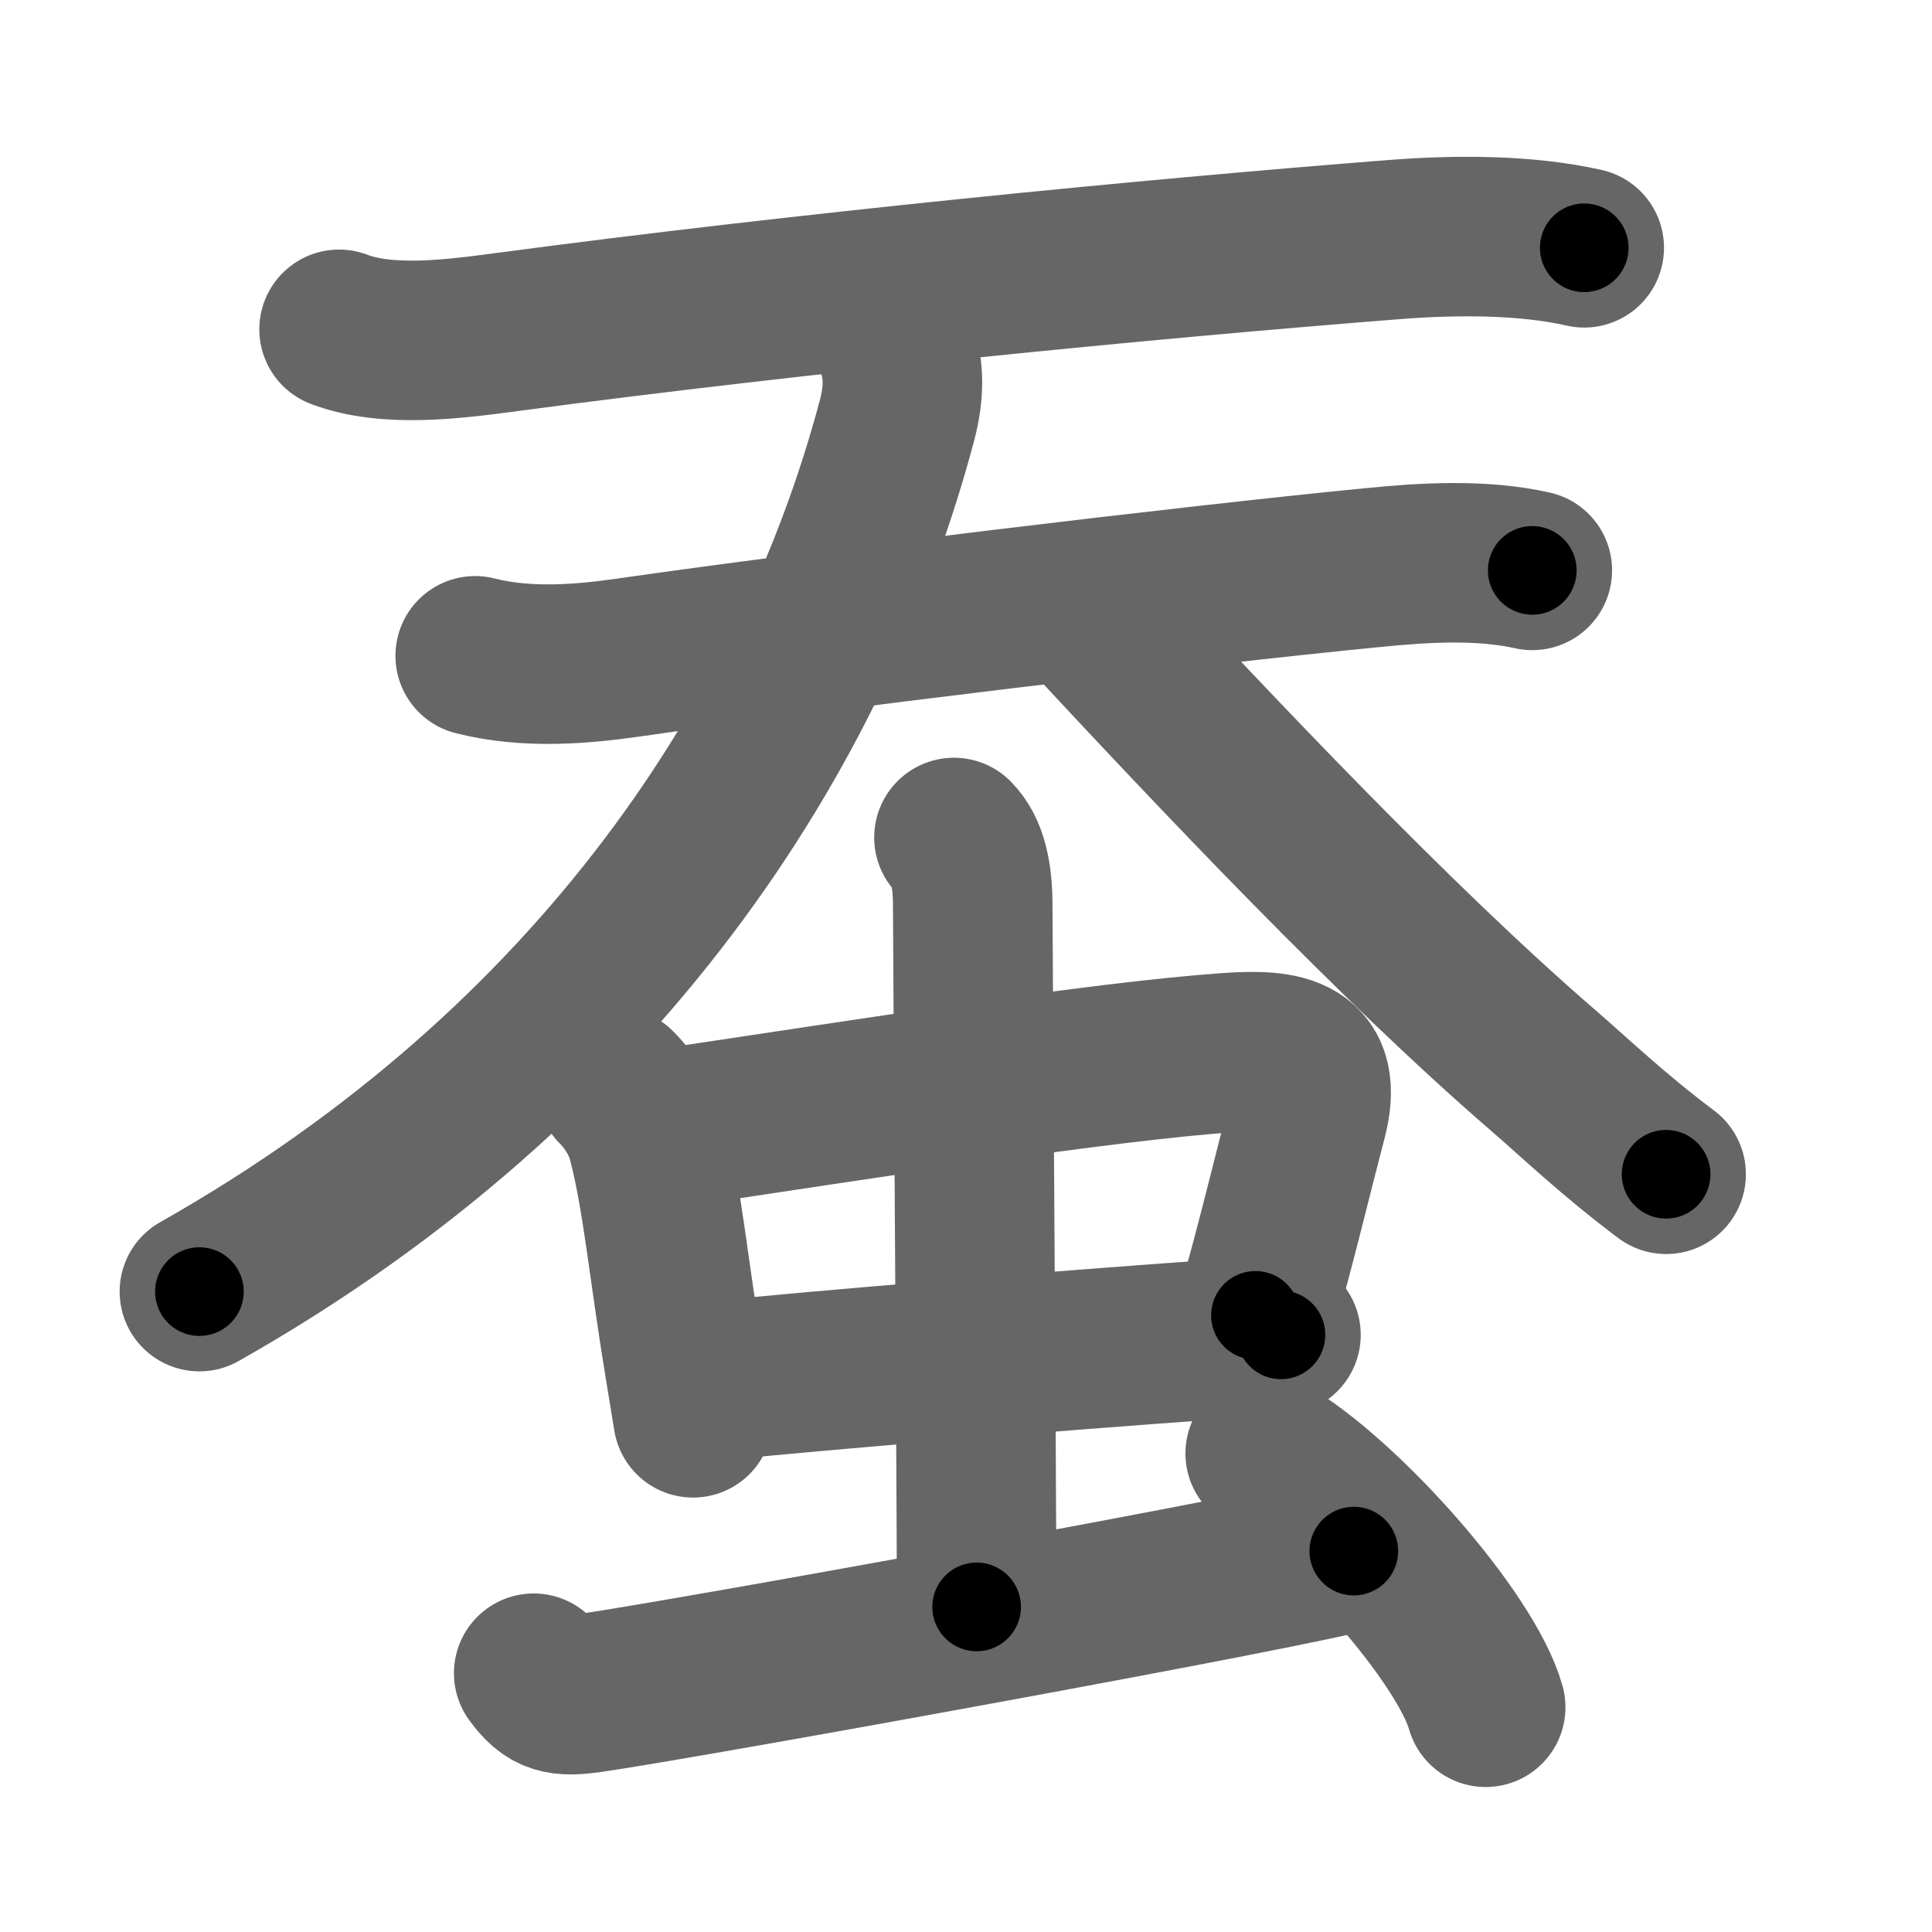 <svg xmlns="http://www.w3.org/2000/svg" width="109" height="109" viewBox="0 0 109 109" id="8695"><g fill="none" stroke="#666" stroke-width="9" stroke-linecap="round" stroke-linejoin="round"><g><g p4:phon="天" xmlns:p4="http://kanjivg.tagaini.net"><g><path d="M19.13,18.58c2.77,1.06,6.63,0.53,9.49,0.15c16.75-2.23,36.17-4.13,50.12-5.22c3.38-0.26,7.33-0.28,10.64,0.47" /></g><g><path d="M26.81,37c2.94,0.75,6.09,0.46,8.56,0.11c10.61-1.53,31.59-4.06,42.1-5.09c2.93-0.29,6.11-0.48,8.98,0.16" /><path d="M50.62,19.75c0.38,1.12,0.4,2.38,0,3.92C46,41.12,34,60,11.25,72.87" /><path d="M61.1,34.39c7.65,8.23,17.6,18.77,25.93,25.97C88.86,61.94,91,64,94,66.25" /></g></g><g><g><g><path d="M34.78,61.35c0.81,0.81,1.47,1.9,1.74,2.97c0.84,3.2,1.17,7.08,2.09,12.67c0.16,0.96,0.32,1.95,0.49,3" /><path d="M37.48,63.69c11.33-1.69,24.58-3.79,31.77-4.3c3.33-0.24,5.44,0.15,4.5,3.74c-0.96,3.66-1.9,7.65-2.92,11.08" /><path d="M39.94,77.95c6.62-0.68,18.95-1.68,28.81-2.39c1.21-0.09,2.38-0.17,3.52-0.25" /></g><g><path d="M53.82,47.25c0.78,0.78,1.06,2.12,1.06,3.84c0,1.91,0.22,33.16,0.22,39.57" /></g></g><path d="M30.11,94.4c0.89,1.22,1.51,1.35,3.21,1.11c5.4-0.77,40.52-7.15,43.06-8" /><path d="M71.38,82c4.39,2.53,11.34,10.39,12.44,14.32" /></g></g></g><g fill="none" stroke="#000" stroke-width="5" stroke-linecap="round" stroke-linejoin="round"><g><g p4:phon="天" xmlns:p4="http://kanjivg.tagaini.net"><g><path d="M19.13,18.58c2.77,1.06,6.63,0.53,9.49,0.15c16.75-2.23,36.17-4.13,50.12-5.22c3.38-0.26,7.33-0.28,10.64,0.47" stroke-dasharray="70.67" stroke-dashoffset="70.67"><animate id="0" attributeName="stroke-dashoffset" values="70.67;0" dur="0.53s" fill="freeze" begin="0s;8695.click" /></path></g><g><path d="M26.81,37c2.94,0.75,6.09,0.46,8.56,0.11c10.61-1.53,31.59-4.06,42.1-5.09c2.93-0.29,6.11-0.48,8.98,0.16" stroke-dasharray="60.04" stroke-dashoffset="60.04"><animate attributeName="stroke-dashoffset" values="60.04" fill="freeze" begin="8695.click" /><animate id="1" attributeName="stroke-dashoffset" values="60.04;0" dur="0.45s" fill="freeze" begin="0.end" /></path><path d="M50.62,19.75c0.38,1.12,0.4,2.38,0,3.92C46,41.12,34,60,11.25,72.87" stroke-dasharray="68.71" stroke-dashoffset="68.71"><animate attributeName="stroke-dashoffset" values="68.71" fill="freeze" begin="8695.click" /><animate id="2" attributeName="stroke-dashoffset" values="68.71;0" dur="0.52s" fill="freeze" begin="1.end" /></path><path d="M61.1,34.39c7.65,8.23,17.6,18.77,25.93,25.97C88.86,61.94,91,64,94,66.25" stroke-dasharray="45.84" stroke-dashoffset="45.84"><animate attributeName="stroke-dashoffset" values="45.84" fill="freeze" begin="8695.click" /><animate id="3" attributeName="stroke-dashoffset" values="45.84;0" dur="0.46s" fill="freeze" begin="2.end" /></path></g></g><g><g><g><path d="M34.78,61.35c0.81,0.81,1.47,1.9,1.74,2.97c0.84,3.2,1.17,7.08,2.09,12.67c0.16,0.96,0.32,1.95,0.49,3" stroke-dasharray="19.37" stroke-dashoffset="19.37"><animate attributeName="stroke-dashoffset" values="19.37" fill="freeze" begin="8695.click" /><animate id="4" attributeName="stroke-dashoffset" values="19.37;0" dur="0.19s" fill="freeze" begin="3.end" /></path><path d="M37.48,63.69c11.33-1.69,24.58-3.79,31.77-4.3c3.33-0.24,5.44,0.15,4.5,3.74c-0.96,3.66-1.9,7.65-2.92,11.08" stroke-dasharray="51.08" stroke-dashoffset="51.08"><animate attributeName="stroke-dashoffset" values="51.08" fill="freeze" begin="8695.click" /><animate id="5" attributeName="stroke-dashoffset" values="51.08;0" dur="0.51s" fill="freeze" begin="4.end" /></path><path d="M39.94,77.95c6.62-0.68,18.95-1.68,28.81-2.39c1.21-0.09,2.38-0.17,3.52-0.25" stroke-dasharray="32.44" stroke-dashoffset="32.44"><animate attributeName="stroke-dashoffset" values="32.44" fill="freeze" begin="8695.click" /><animate id="6" attributeName="stroke-dashoffset" values="32.44;0" dur="0.32s" fill="freeze" begin="5.end" /></path></g><g><path d="M53.82,47.25c0.78,0.78,1.06,2.12,1.06,3.84c0,1.91,0.22,33.16,0.22,39.57" stroke-dasharray="43.65" stroke-dashoffset="43.65"><animate attributeName="stroke-dashoffset" values="43.65" fill="freeze" begin="8695.click" /><animate id="7" attributeName="stroke-dashoffset" values="43.65;0" dur="0.44s" fill="freeze" begin="6.end" /></path></g></g><path d="M30.11,94.4c0.89,1.22,1.51,1.35,3.21,1.11c5.4-0.77,40.52-7.15,43.06-8" stroke-dasharray="47.46" stroke-dashoffset="47.46"><animate attributeName="stroke-dashoffset" values="47.46" fill="freeze" begin="8695.click" /><animate id="8" attributeName="stroke-dashoffset" values="47.46;0" dur="0.47s" fill="freeze" begin="7.end" /></path><path d="M71.38,82c4.39,2.53,11.34,10.39,12.44,14.32" stroke-dasharray="19.24" stroke-dashoffset="19.24"><animate attributeName="stroke-dashoffset" values="19.24" fill="freeze" begin="8695.click" /><animate id="9" attributeName="stroke-dashoffset" values="19.24;0" dur="0.19s" fill="freeze" begin="8.end" /></path></g></g></g></svg>